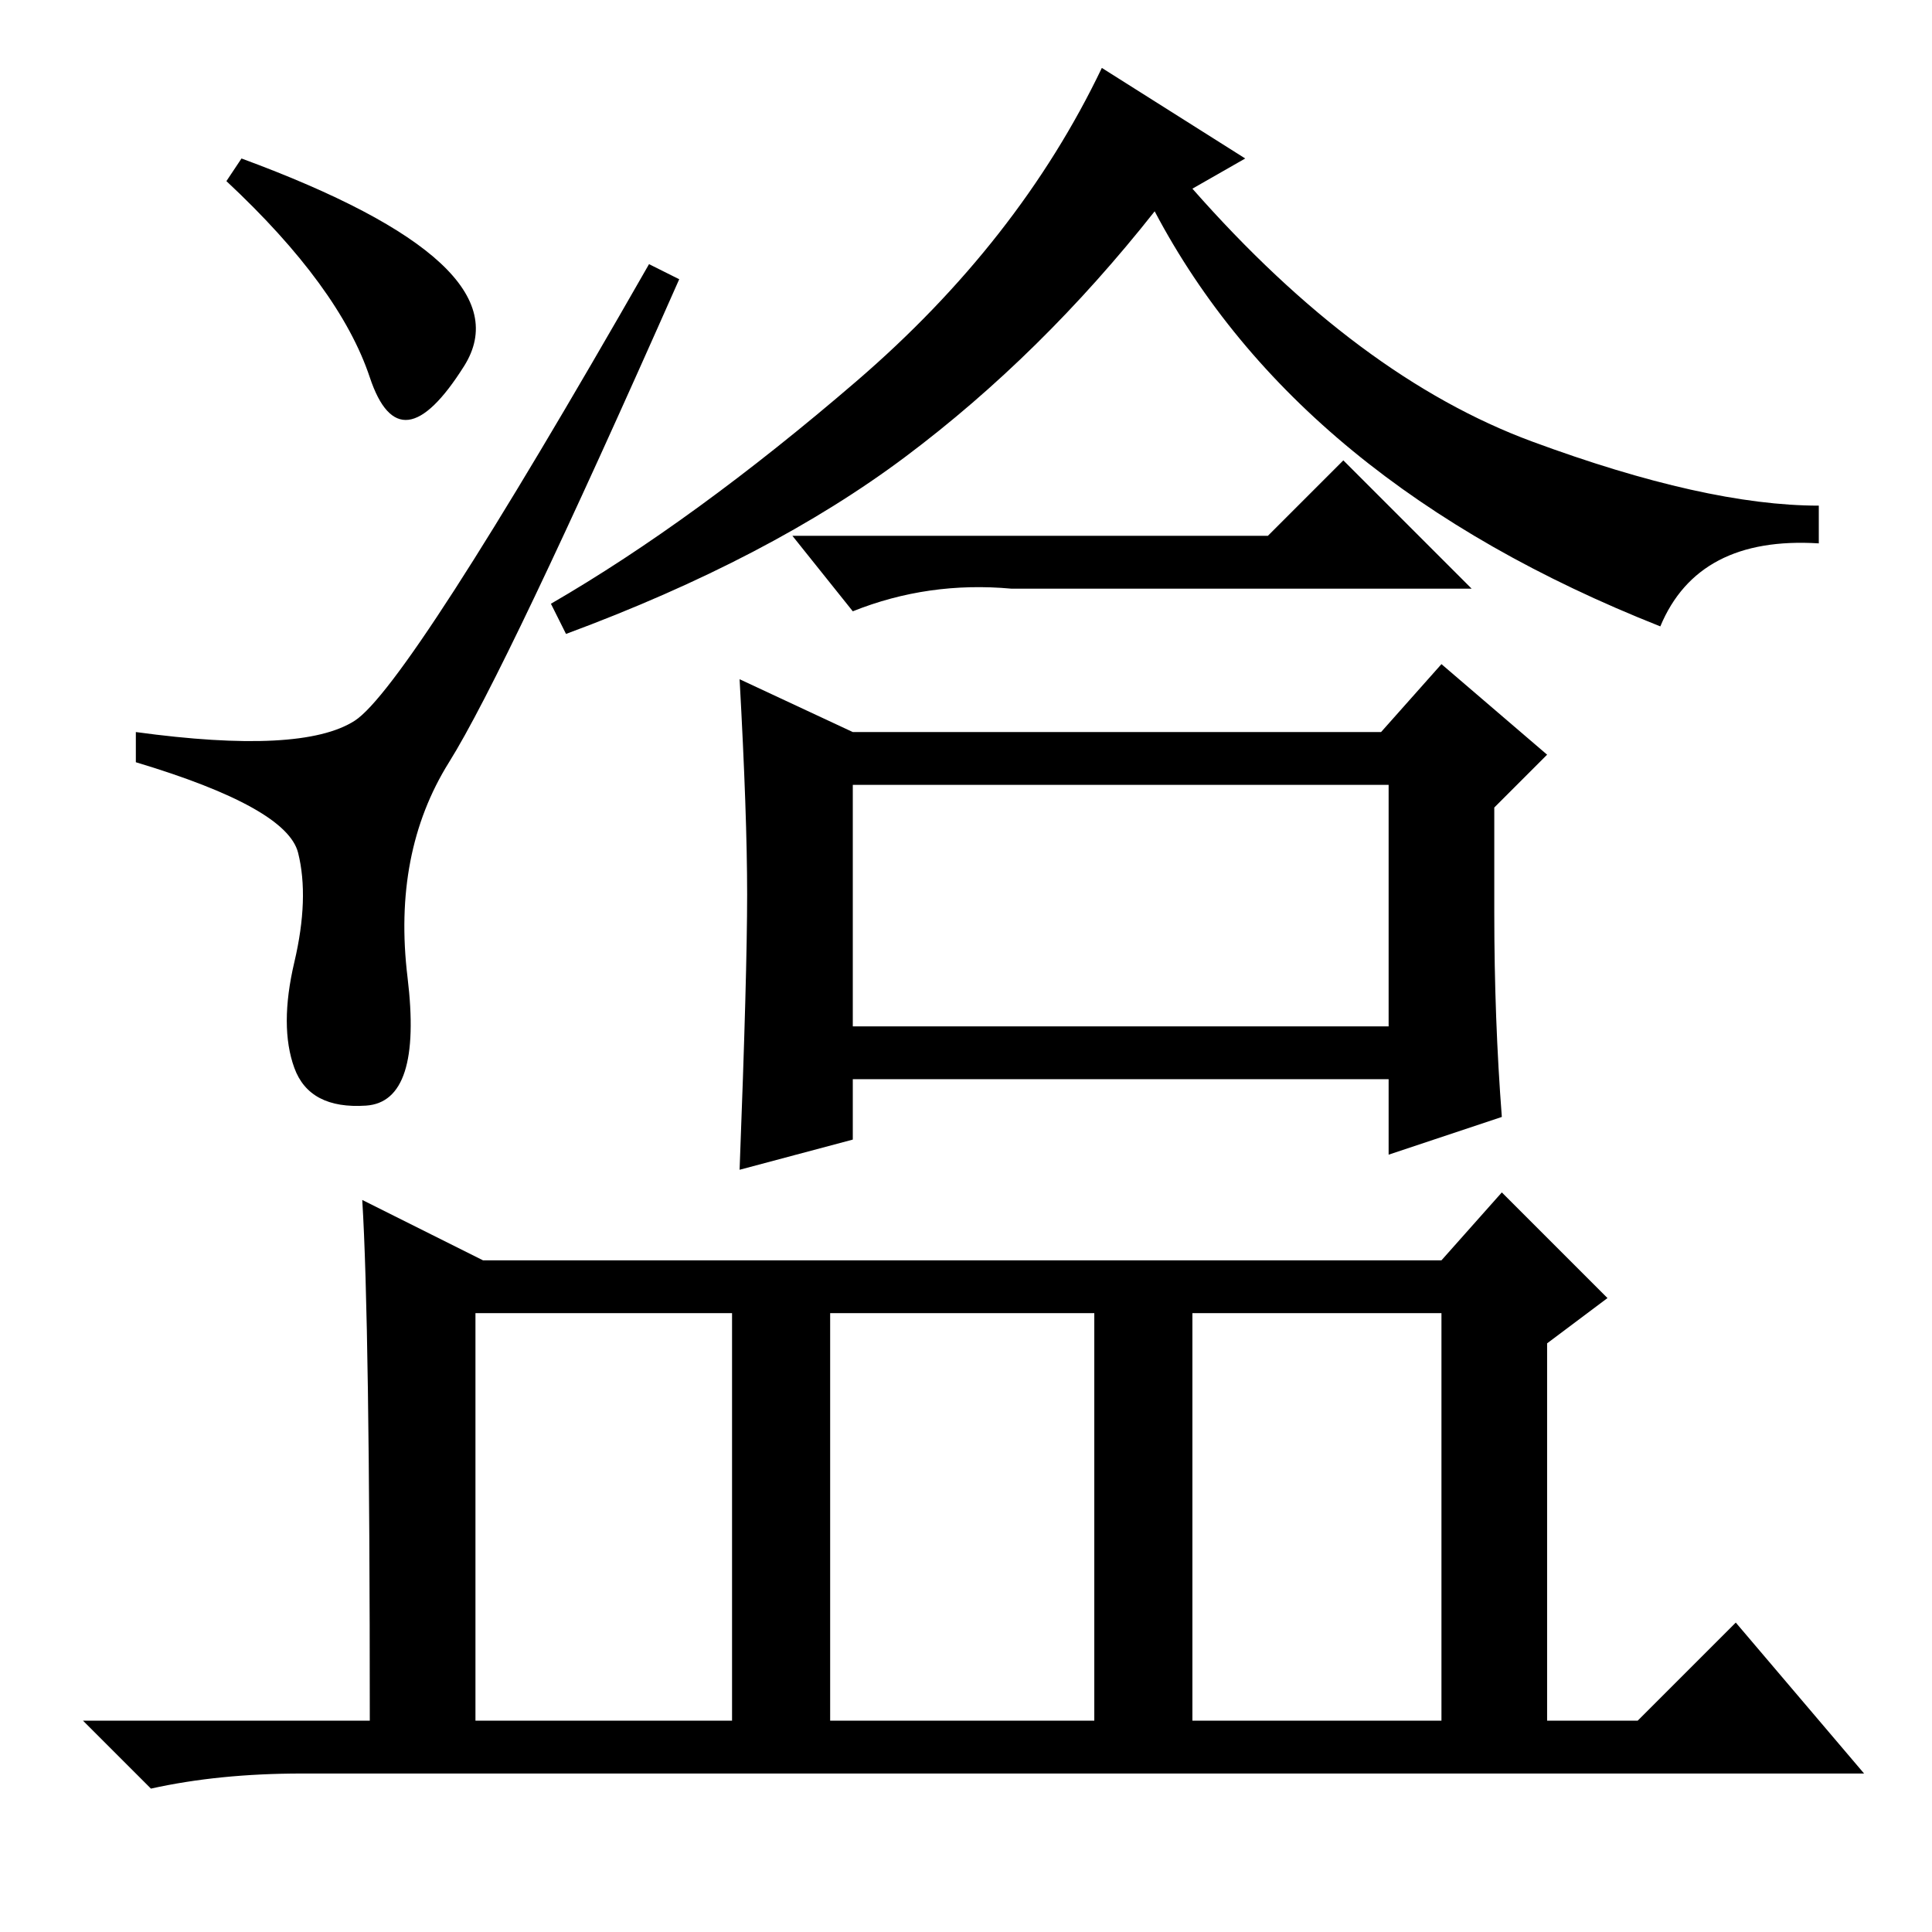 <?xml version="1.0" standalone="no"?>
<!DOCTYPE svg PUBLIC "-//W3C//DTD SVG 1.1//EN" "http://www.w3.org/Graphics/SVG/1.1/DTD/svg11.dtd" >
<svg xmlns="http://www.w3.org/2000/svg" xmlns:xlink="http://www.w3.org/1999/xlink" version="1.1" viewBox="0 -36 256 256">
  <g transform="matrix(1 0 0 -1 0 220)">
   <path fill="currentColor"
d="M39 114.5q-2 5.5 0 14t0.5 14.5t-21.5 12v4q22 -3 29 1.5t39 60.5l4 -2q-23 -52 -30.5 -64t-5.5 -28.5t-5.5 -17t-9.5 5zM32 235q38 -14 29.5 -27.5t-12.5 -1.5t-19 26zM168 185l10 10l17 -17h-61q-11 1 -21 -3l-8 10h63zM220 173q-48 19 -67 55q-15 -19 -33 -32.5
t-45 -23.5l-2 4q19 11 40.5 29.5t32.5 41.5l19 -12l-7 -4q22 -25 45 -33.5t38 -8.5v-5q-16 1 -21 -11zM198 135q0 -14 1 -27l-15 -5v10h-71v-8l-15 -4q1 26 1 36.5t-1 28.5l15 -7h70l8 9l14 -12l-7 -7v-14zM113 120h71v32h-71v-32zM158 28h33v54h-33v-54zM48 97l16 -8h127
l8 9l14 -14l-8 -6v-50h12l13 13l17 -20h-207q-11 0 -20 -2l-9 9h38q0 53 -1 69zM63 28h34v54h-34v-54zM110 28h35v54h-35v-54z" />
  </g>

</svg>
